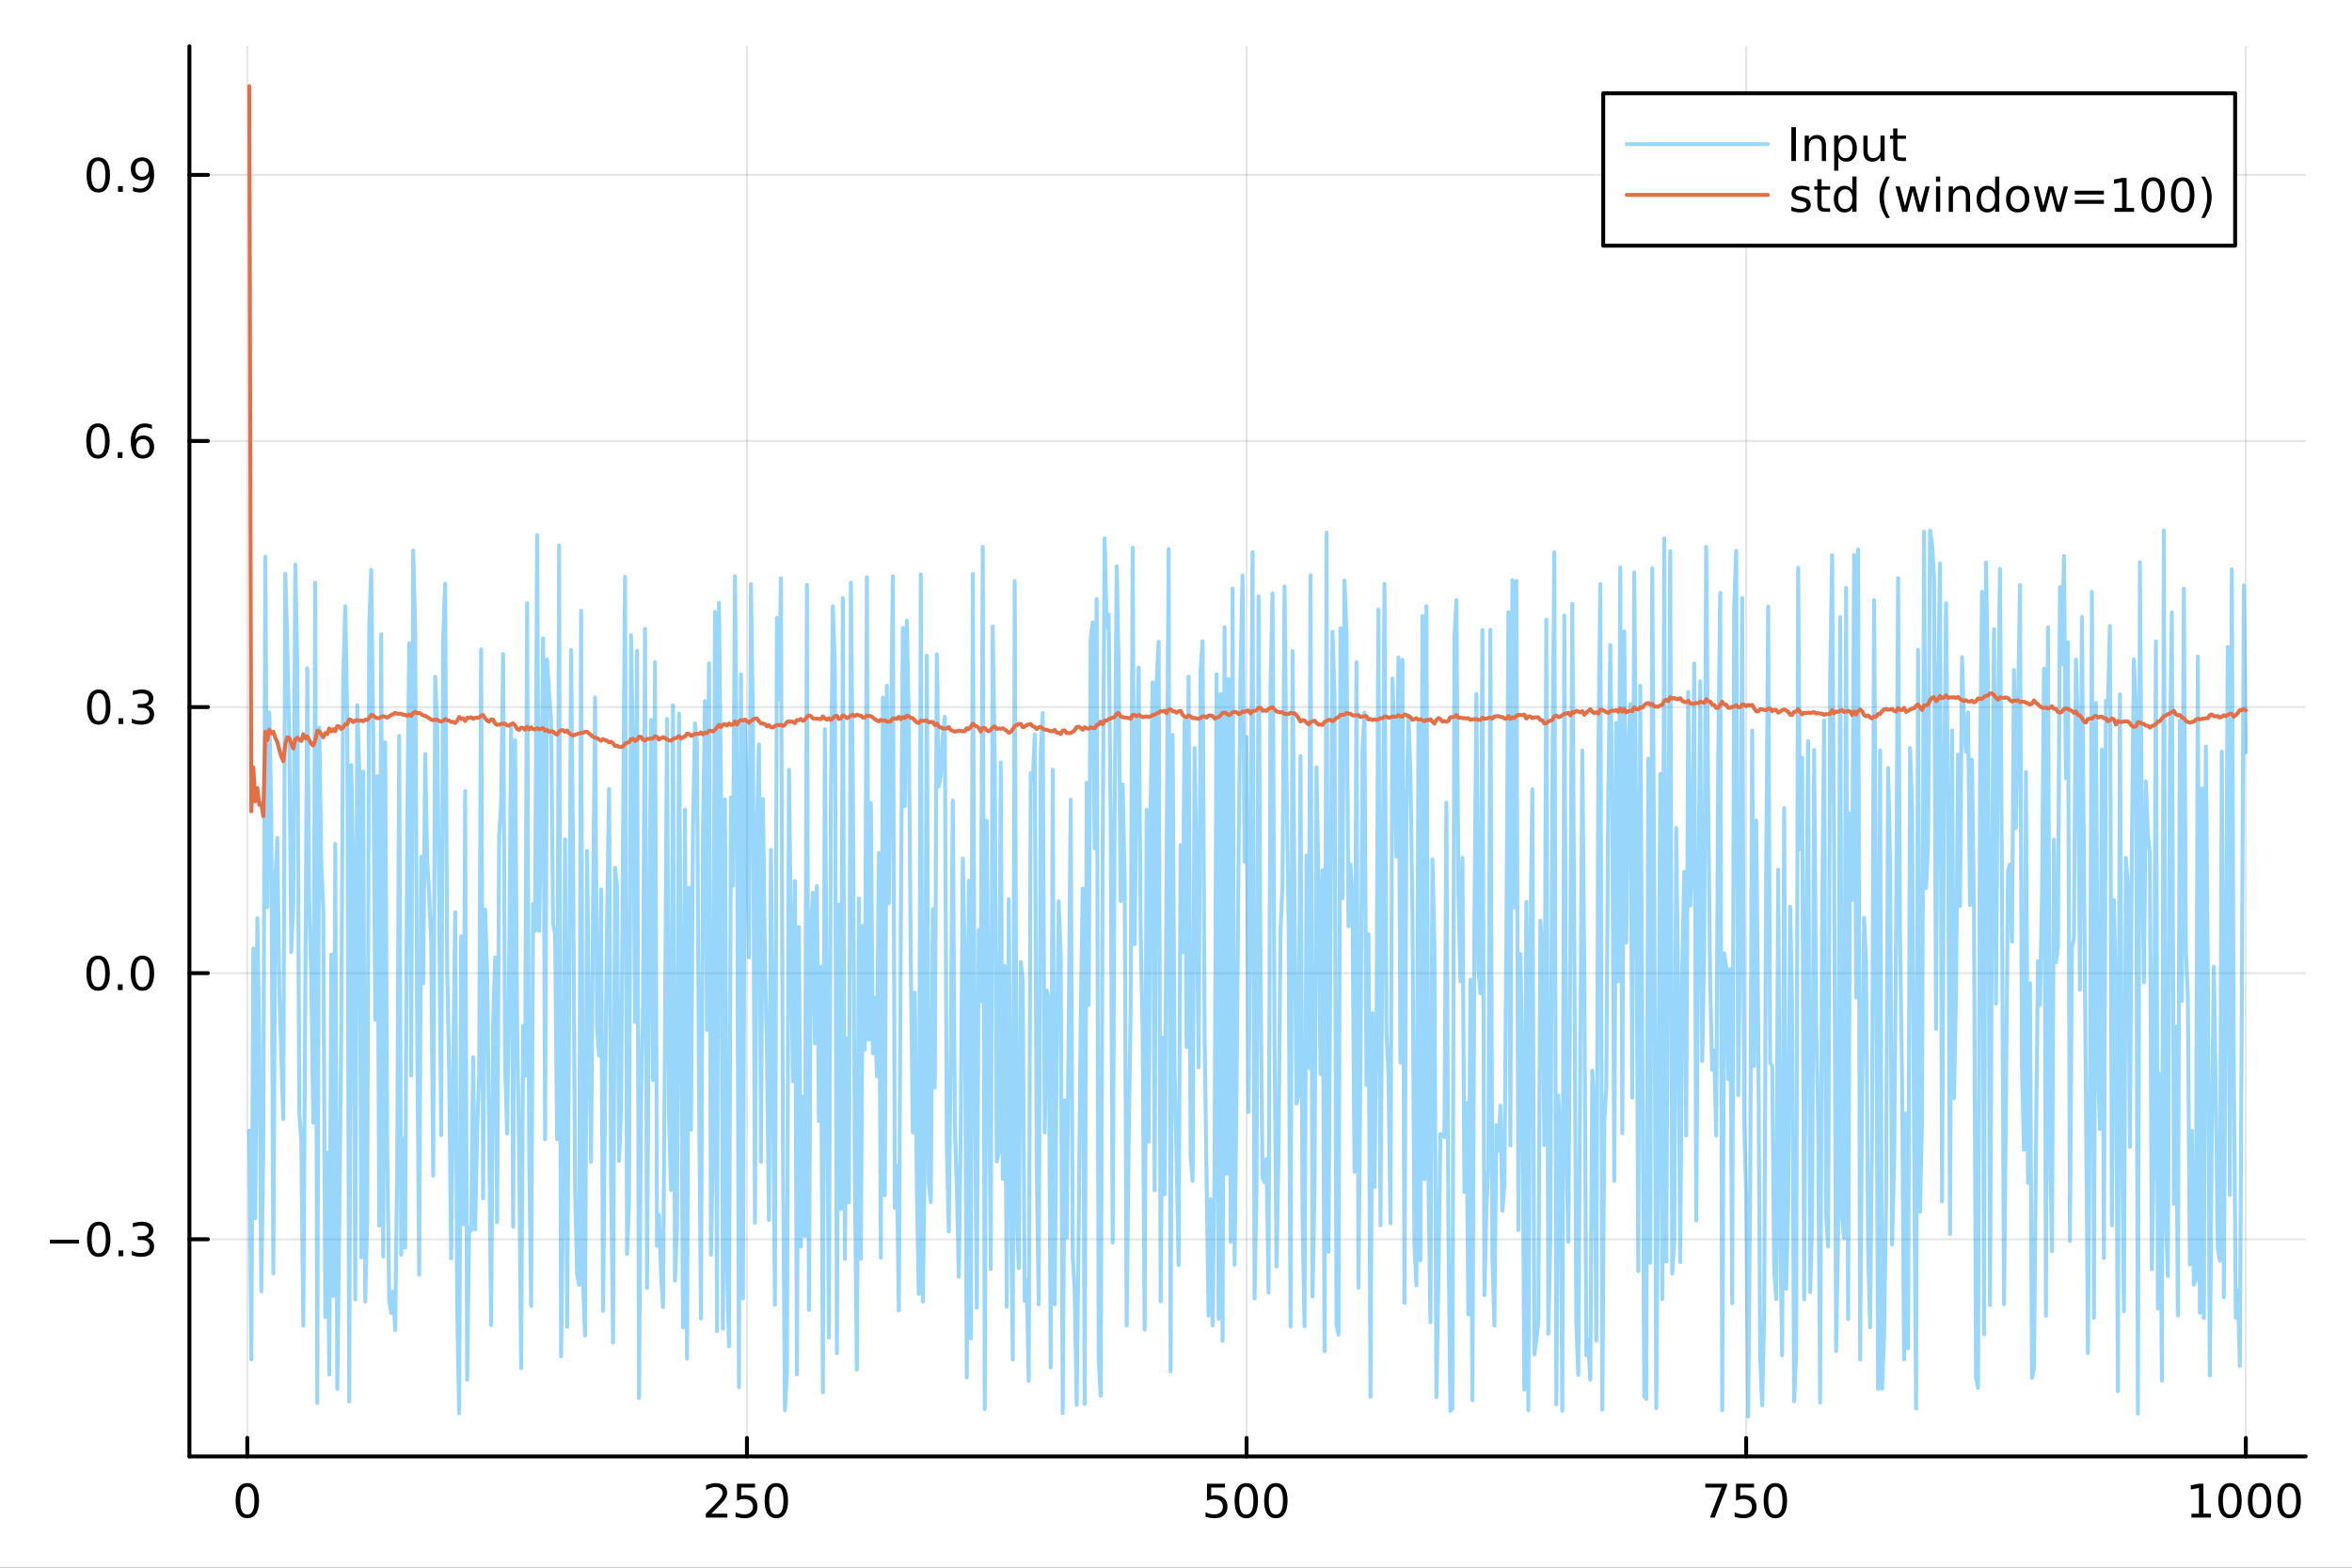 <?xml version="1.0" encoding="utf-8"?>
<svg xmlns="http://www.w3.org/2000/svg" xmlns:xlink="http://www.w3.org/1999/xlink" width="600" height="400" viewBox="0 0 2400 1600">
<rect x="0" y="0" width="2400" height="1600" fill="#333333" stroke="none"/>
<defs>
  <clipPath id="clip860">
    <rect x="0" y="0" width="2400" height="1600"/>
  </clipPath>
</defs>
<path clip-path="url(#clip860)" d="M0 1600 L2400 1600 L2400 0 L0 0  Z" fill="#ffffff" fill-rule="evenodd" fill-opacity="1"/>
<defs>
  <clipPath id="clip861">
    <rect x="480" y="0" width="1681" height="1600"/>
  </clipPath>
</defs>
<path clip-path="url(#clip860)" d="M193.288 1486.45 L2352.76 1486.45 L2352.76 47.244 L193.288 47.244  Z" fill="#ffffff" fill-rule="evenodd" fill-opacity="1"/>
<defs>
  <clipPath id="clip862">
    <rect x="193" y="47" width="2160" height="1440"/>
  </clipPath>
</defs>
<polyline clip-path="url(#clip862)" style="stroke:#000000; stroke-linecap:round; stroke-linejoin:round; stroke-width:2; stroke-opacity:0.1; fill:none" points="252.366,1486.45 252.366,47.244 "/>
<polyline clip-path="url(#clip862)" style="stroke:#000000; stroke-linecap:round; stroke-linejoin:round; stroke-width:2; stroke-opacity:0.1; fill:none" points="762.184,1486.45 762.184,47.244 "/>
<polyline clip-path="url(#clip862)" style="stroke:#000000; stroke-linecap:round; stroke-linejoin:round; stroke-width:2; stroke-opacity:0.1; fill:none" points="1272,1486.45 1272,47.244 "/>
<polyline clip-path="url(#clip862)" style="stroke:#000000; stroke-linecap:round; stroke-linejoin:round; stroke-width:2; stroke-opacity:0.1; fill:none" points="1781.82,1486.45 1781.82,47.244 "/>
<polyline clip-path="url(#clip862)" style="stroke:#000000; stroke-linecap:round; stroke-linejoin:round; stroke-width:2; stroke-opacity:0.1; fill:none" points="2291.64,1486.45 2291.64,47.244 "/>
<polyline clip-path="url(#clip860)" style="stroke:#000000; stroke-linecap:round; stroke-linejoin:round; stroke-width:4; stroke-opacity:1; fill:none" points="193.288,1486.45 2352.76,1486.45 "/>
<polyline clip-path="url(#clip860)" style="stroke:#000000; stroke-linecap:round; stroke-linejoin:round; stroke-width:4; stroke-opacity:1; fill:none" points="252.366,1486.45 252.366,1467.55 "/>
<polyline clip-path="url(#clip860)" style="stroke:#000000; stroke-linecap:round; stroke-linejoin:round; stroke-width:4; stroke-opacity:1; fill:none" points="762.184,1486.45 762.184,1467.55 "/>
<polyline clip-path="url(#clip860)" style="stroke:#000000; stroke-linecap:round; stroke-linejoin:round; stroke-width:4; stroke-opacity:1; fill:none" points="1272,1486.45 1272,1467.55 "/>
<polyline clip-path="url(#clip860)" style="stroke:#000000; stroke-linecap:round; stroke-linejoin:round; stroke-width:4; stroke-opacity:1; fill:none" points="1781.82,1486.45 1781.82,1467.55 "/>
<polyline clip-path="url(#clip860)" style="stroke:#000000; stroke-linecap:round; stroke-linejoin:round; stroke-width:4; stroke-opacity:1; fill:none" points="2291.64,1486.45 2291.64,1467.55 "/>
<path clip-path="url(#clip860)" d="M252.366 1517.37 Q248.755 1517.37 246.926 1520.93 Q245.12 1524.47 245.12 1531.6 Q245.12 1538.71 246.926 1542.27 Q248.755 1545.82 252.366 1545.82 Q256 1545.82 257.805 1542.27 Q259.634 1538.71 259.634 1531.6 Q259.634 1524.47 257.805 1520.93 Q256 1517.37 252.366 1517.37 M252.366 1513.66 Q258.176 1513.66 261.231 1518.27 Q264.31 1522.85 264.31 1531.6 Q264.31 1540.33 261.231 1544.94 Q258.176 1549.52 252.366 1549.52 Q246.555 1549.52 243.477 1544.94 Q240.421 1540.33 240.421 1531.6 Q240.421 1522.85 243.477 1518.27 Q246.555 1513.66 252.366 1513.66 Z" fill="#000000" fill-rule="nonzero" fill-opacity="1" /><path clip-path="url(#clip860)" d="M725.876 1544.91 L742.196 1544.91 L742.196 1548.85 L720.251 1548.85 L720.251 1544.91 Q722.913 1542.16 727.497 1537.53 Q732.103 1532.88 733.284 1531.53 Q735.529 1529.01 736.409 1527.27 Q737.311 1525.51 737.311 1523.82 Q737.311 1521.07 735.367 1519.33 Q733.446 1517.6 730.344 1517.6 Q728.145 1517.6 725.691 1518.36 Q723.261 1519.13 720.483 1520.68 L720.483 1515.95 Q723.307 1514.82 725.761 1514.24 Q728.214 1513.66 730.251 1513.66 Q735.622 1513.66 738.816 1516.35 Q742.01 1519.03 742.01 1523.52 Q742.01 1525.65 741.2 1527.57 Q740.413 1529.47 738.307 1532.07 Q737.728 1532.74 734.626 1535.95 Q731.524 1539.15 725.876 1544.91 Z" fill="#000000" fill-rule="nonzero" fill-opacity="1" /><path clip-path="url(#clip860)" d="M752.057 1514.29 L770.413 1514.29 L770.413 1518.22 L756.339 1518.22 L756.339 1526.7 Q757.358 1526.35 758.376 1526.19 Q759.395 1526 760.413 1526 Q766.2 1526 769.58 1529.17 Q772.959 1532.34 772.959 1537.76 Q772.959 1543.34 769.487 1546.44 Q766.015 1549.52 759.696 1549.52 Q757.52 1549.52 755.251 1549.15 Q753.006 1548.78 750.598 1548.04 L750.598 1543.34 Q752.682 1544.47 754.904 1545.03 Q757.126 1545.58 759.603 1545.58 Q763.608 1545.58 765.945 1543.48 Q768.283 1541.37 768.283 1537.76 Q768.283 1534.15 765.945 1532.04 Q763.608 1529.94 759.603 1529.94 Q757.728 1529.94 755.853 1530.35 Q754.001 1530.77 752.057 1531.65 L752.057 1514.29 Z" fill="#000000" fill-rule="nonzero" fill-opacity="1" /><path clip-path="url(#clip860)" d="M792.172 1517.37 Q788.561 1517.37 786.732 1520.93 Q784.927 1524.47 784.927 1531.6 Q784.927 1538.71 786.732 1542.27 Q788.561 1545.82 792.172 1545.82 Q795.806 1545.82 797.612 1542.27 Q799.441 1538.71 799.441 1531.6 Q799.441 1524.47 797.612 1520.93 Q795.806 1517.37 792.172 1517.37 M792.172 1513.66 Q797.982 1513.66 801.038 1518.27 Q804.117 1522.85 804.117 1531.6 Q804.117 1540.33 801.038 1544.94 Q797.982 1549.52 792.172 1549.52 Q786.362 1549.52 783.283 1544.94 Q780.228 1540.33 780.228 1531.6 Q780.228 1522.85 783.283 1518.27 Q786.362 1513.66 792.172 1513.66 Z" fill="#000000" fill-rule="nonzero" fill-opacity="1" /><path clip-path="url(#clip860)" d="M1231.62 1514.29 L1249.98 1514.29 L1249.98 1518.22 L1235.9 1518.22 L1235.9 1526.7 Q1236.92 1526.35 1237.94 1526.19 Q1238.96 1526 1239.98 1526 Q1245.76 1526 1249.14 1529.17 Q1252.52 1532.34 1252.52 1537.76 Q1252.52 1543.34 1249.05 1546.44 Q1245.58 1549.52 1239.26 1549.52 Q1237.08 1549.52 1234.81 1549.15 Q1232.57 1548.78 1230.16 1548.04 L1230.16 1543.34 Q1232.25 1544.47 1234.47 1545.03 Q1236.69 1545.58 1239.17 1545.58 Q1243.17 1545.58 1245.51 1543.48 Q1247.85 1541.37 1247.85 1537.76 Q1247.85 1534.15 1245.51 1532.04 Q1243.17 1529.94 1239.17 1529.94 Q1237.29 1529.94 1235.42 1530.35 Q1233.56 1530.77 1231.62 1531.65 L1231.62 1514.29 Z" fill="#000000" fill-rule="nonzero" fill-opacity="1" /><path clip-path="url(#clip860)" d="M1271.74 1517.37 Q1268.12 1517.37 1266.3 1520.93 Q1264.49 1524.47 1264.49 1531.6 Q1264.49 1538.71 1266.3 1542.27 Q1268.12 1545.82 1271.74 1545.82 Q1275.37 1545.82 1277.18 1542.27 Q1279 1538.71 1279 1531.6 Q1279 1524.47 1277.18 1520.93 Q1275.37 1517.37 1271.74 1517.37 M1271.74 1513.66 Q1277.55 1513.66 1280.6 1518.27 Q1283.68 1522.85 1283.68 1531.6 Q1283.68 1540.33 1280.6 1544.94 Q1277.55 1549.52 1271.74 1549.52 Q1265.93 1549.52 1262.85 1544.94 Q1259.79 1540.33 1259.79 1531.6 Q1259.79 1522.85 1262.85 1518.27 Q1265.93 1513.66 1271.74 1513.66 Z" fill="#000000" fill-rule="nonzero" fill-opacity="1" /><path clip-path="url(#clip860)" d="M1301.9 1517.37 Q1298.29 1517.37 1296.46 1520.93 Q1294.65 1524.47 1294.65 1531.6 Q1294.65 1538.71 1296.46 1542.27 Q1298.29 1545.82 1301.9 1545.82 Q1305.53 1545.82 1307.34 1542.27 Q1309.17 1538.71 1309.17 1531.6 Q1309.17 1524.47 1307.34 1520.93 Q1305.53 1517.37 1301.9 1517.37 M1301.9 1513.66 Q1307.71 1513.66 1310.76 1518.27 Q1313.84 1522.85 1313.84 1531.6 Q1313.84 1540.33 1310.76 1544.94 Q1307.71 1549.52 1301.9 1549.52 Q1296.09 1549.52 1293.01 1544.94 Q1289.95 1540.33 1289.95 1531.6 Q1289.95 1522.85 1293.01 1518.27 Q1296.09 1513.66 1301.9 1513.66 Z" fill="#000000" fill-rule="nonzero" fill-opacity="1" /><path clip-path="url(#clip860)" d="M1740.1 1514.29 L1762.32 1514.29 L1762.32 1516.28 L1749.77 1548.85 L1744.89 1548.85 L1756.69 1518.22 L1740.1 1518.22 L1740.1 1514.29 Z" fill="#000000" fill-rule="nonzero" fill-opacity="1" /><path clip-path="url(#clip860)" d="M1771.48 1514.29 L1789.84 1514.29 L1789.84 1518.22 L1775.77 1518.22 L1775.77 1526.7 Q1776.79 1526.35 1777.8 1526.19 Q1778.82 1526 1779.84 1526 Q1785.63 1526 1789.01 1529.17 Q1792.39 1532.34 1792.39 1537.76 Q1792.39 1543.34 1788.92 1546.44 Q1785.44 1549.52 1779.12 1549.52 Q1776.95 1549.52 1774.68 1549.15 Q1772.43 1548.78 1770.03 1548.04 L1770.03 1543.34 Q1772.11 1544.47 1774.33 1545.03 Q1776.55 1545.58 1779.03 1545.58 Q1783.04 1545.58 1785.37 1543.48 Q1787.71 1541.37 1787.71 1537.76 Q1787.71 1534.15 1785.37 1532.04 Q1783.04 1529.94 1779.03 1529.94 Q1777.16 1529.94 1775.28 1530.35 Q1773.43 1530.77 1771.48 1531.65 L1771.48 1514.29 Z" fill="#000000" fill-rule="nonzero" fill-opacity="1" /><path clip-path="url(#clip860)" d="M1811.6 1517.37 Q1807.99 1517.37 1806.16 1520.93 Q1804.36 1524.47 1804.36 1531.6 Q1804.36 1538.71 1806.16 1542.27 Q1807.99 1545.82 1811.6 1545.82 Q1815.23 1545.82 1817.04 1542.27 Q1818.87 1538.71 1818.87 1531.6 Q1818.87 1524.47 1817.04 1520.93 Q1815.23 1517.37 1811.6 1517.37 M1811.6 1513.66 Q1817.41 1513.66 1820.47 1518.27 Q1823.54 1522.85 1823.54 1531.6 Q1823.54 1540.33 1820.47 1544.94 Q1817.41 1549.52 1811.6 1549.52 Q1805.79 1549.52 1802.71 1544.94 Q1799.66 1540.33 1799.66 1531.6 Q1799.66 1522.85 1802.71 1518.27 Q1805.79 1513.66 1811.6 1513.66 Z" fill="#000000" fill-rule="nonzero" fill-opacity="1" /><path clip-path="url(#clip860)" d="M2236.16 1544.91 L2243.8 1544.91 L2243.8 1518.55 L2235.49 1520.21 L2235.49 1515.95 L2243.76 1514.29 L2248.43 1514.29 L2248.43 1544.91 L2256.07 1544.91 L2256.07 1548.85 L2236.16 1548.85 L2236.16 1544.91 Z" fill="#000000" fill-rule="nonzero" fill-opacity="1" /><path clip-path="url(#clip860)" d="M2275.52 1517.37 Q2271.91 1517.37 2270.08 1520.93 Q2268.27 1524.47 2268.27 1531.6 Q2268.27 1538.71 2270.08 1542.27 Q2271.91 1545.82 2275.52 1545.82 Q2279.15 1545.82 2280.96 1542.27 Q2282.78 1538.71 2282.78 1531.6 Q2282.78 1524.47 2280.96 1520.93 Q2279.15 1517.37 2275.52 1517.37 M2275.52 1513.66 Q2281.33 1513.66 2284.38 1518.27 Q2287.46 1522.85 2287.46 1531.6 Q2287.46 1540.33 2284.38 1544.94 Q2281.33 1549.52 2275.52 1549.52 Q2269.71 1549.52 2266.63 1544.94 Q2263.57 1540.33 2263.57 1531.6 Q2263.57 1522.85 2266.63 1518.27 Q2269.71 1513.66 2275.52 1513.66 Z" fill="#000000" fill-rule="nonzero" fill-opacity="1" /><path clip-path="url(#clip860)" d="M2305.68 1517.37 Q2302.07 1517.37 2300.24 1520.93 Q2298.43 1524.47 2298.43 1531.6 Q2298.43 1538.71 2300.24 1542.27 Q2302.07 1545.82 2305.68 1545.82 Q2309.31 1545.82 2311.12 1542.27 Q2312.95 1538.71 2312.95 1531.6 Q2312.95 1524.47 2311.12 1520.93 Q2309.31 1517.37 2305.68 1517.37 M2305.68 1513.66 Q2311.49 1513.66 2314.54 1518.27 Q2317.62 1522.85 2317.62 1531.6 Q2317.62 1540.33 2314.54 1544.94 Q2311.49 1549.52 2305.68 1549.52 Q2299.87 1549.52 2296.79 1544.94 Q2293.73 1540.33 2293.73 1531.6 Q2293.73 1522.85 2296.79 1518.27 Q2299.87 1513.66 2305.68 1513.66 Z" fill="#000000" fill-rule="nonzero" fill-opacity="1" /><path clip-path="url(#clip860)" d="M2335.84 1517.37 Q2332.23 1517.37 2330.4 1520.93 Q2328.59 1524.47 2328.59 1531.6 Q2328.59 1538.71 2330.4 1542.27 Q2332.23 1545.82 2335.84 1545.82 Q2339.47 1545.82 2341.28 1542.27 Q2343.11 1538.71 2343.11 1531.6 Q2343.11 1524.47 2341.28 1520.93 Q2339.47 1517.37 2335.84 1517.37 M2335.84 1513.66 Q2341.65 1513.66 2344.71 1518.27 Q2347.78 1522.85 2347.78 1531.6 Q2347.78 1540.33 2344.71 1544.94 Q2341.65 1549.52 2335.84 1549.52 Q2330.03 1549.52 2326.95 1544.94 Q2323.9 1540.33 2323.9 1531.6 Q2323.9 1522.85 2326.95 1518.27 Q2330.03 1513.66 2335.84 1513.66 Z" fill="#000000" fill-rule="nonzero" fill-opacity="1" /><polyline clip-path="url(#clip862)" style="stroke:#000000; stroke-linecap:round; stroke-linejoin:round; stroke-width:2; stroke-opacity:0.1; fill:none" points="193.288,1264.81 2352.76,1264.81 "/>
<polyline clip-path="url(#clip862)" style="stroke:#000000; stroke-linecap:round; stroke-linejoin:round; stroke-width:2; stroke-opacity:0.1; fill:none" points="193.288,993.232 2352.76,993.232 "/>
<polyline clip-path="url(#clip862)" style="stroke:#000000; stroke-linecap:round; stroke-linejoin:round; stroke-width:2; stroke-opacity:0.1; fill:none" points="193.288,721.655 2352.76,721.655 "/>
<polyline clip-path="url(#clip862)" style="stroke:#000000; stroke-linecap:round; stroke-linejoin:round; stroke-width:2; stroke-opacity:0.1; fill:none" points="193.288,450.079 2352.76,450.079 "/>
<polyline clip-path="url(#clip862)" style="stroke:#000000; stroke-linecap:round; stroke-linejoin:round; stroke-width:2; stroke-opacity:0.1; fill:none" points="193.288,178.502 2352.76,178.502 "/>
<polyline clip-path="url(#clip860)" style="stroke:#000000; stroke-linecap:round; stroke-linejoin:round; stroke-width:4; stroke-opacity:1; fill:none" points="193.288,1486.45 193.288,47.244 "/>
<polyline clip-path="url(#clip860)" style="stroke:#000000; stroke-linecap:round; stroke-linejoin:round; stroke-width:4; stroke-opacity:1; fill:none" points="193.288,1264.81 212.185,1264.81 "/>
<polyline clip-path="url(#clip860)" style="stroke:#000000; stroke-linecap:round; stroke-linejoin:round; stroke-width:4; stroke-opacity:1; fill:none" points="193.288,993.232 212.185,993.232 "/>
<polyline clip-path="url(#clip860)" style="stroke:#000000; stroke-linecap:round; stroke-linejoin:round; stroke-width:4; stroke-opacity:1; fill:none" points="193.288,721.655 212.185,721.655 "/>
<polyline clip-path="url(#clip860)" style="stroke:#000000; stroke-linecap:round; stroke-linejoin:round; stroke-width:4; stroke-opacity:1; fill:none" points="193.288,450.079 212.185,450.079 "/>
<polyline clip-path="url(#clip860)" style="stroke:#000000; stroke-linecap:round; stroke-linejoin:round; stroke-width:4; stroke-opacity:1; fill:none" points="193.288,178.502 212.185,178.502 "/>
<path clip-path="url(#clip860)" d="M50.992 1265.26 L80.668 1265.26 L80.668 1269.2 L50.992 1269.2 L50.992 1265.26 Z" fill="#000000" fill-rule="nonzero" fill-opacity="1" /><path clip-path="url(#clip860)" d="M100.76 1250.61 Q97.149 1250.61 95.321 1254.17 Q93.515 1257.71 93.515 1264.84 Q93.515 1271.95 95.321 1275.51 Q97.149 1279.06 100.76 1279.06 Q104.395 1279.06 106.2 1275.51 Q108.029 1271.95 108.029 1264.84 Q108.029 1257.71 106.2 1254.17 Q104.395 1250.61 100.76 1250.61 M100.76 1246.9 Q106.571 1246.9 109.626 1251.51 Q112.705 1256.09 112.705 1264.84 Q112.705 1273.57 109.626 1278.18 Q106.571 1282.76 100.76 1282.76 Q94.95 1282.76 91.871 1278.18 Q88.816 1273.57 88.816 1264.84 Q88.816 1256.09 91.871 1251.51 Q94.95 1246.9 100.76 1246.9 Z" fill="#000000" fill-rule="nonzero" fill-opacity="1" /><path clip-path="url(#clip860)" d="M120.922 1276.21 L125.807 1276.21 L125.807 1282.09 L120.922 1282.09 L120.922 1276.21 Z" fill="#000000" fill-rule="nonzero" fill-opacity="1" /><path clip-path="url(#clip860)" d="M150.158 1263.45 Q153.515 1264.17 155.39 1266.44 Q157.288 1268.71 157.288 1272.04 Q157.288 1277.16 153.769 1279.96 Q150.251 1282.76 143.769 1282.76 Q141.593 1282.76 139.279 1282.32 Q136.987 1281.9 134.533 1281.05 L134.533 1276.53 Q136.478 1277.67 138.793 1278.25 Q141.107 1278.82 143.631 1278.82 Q148.029 1278.82 150.32 1277.09 Q152.635 1275.35 152.635 1272.04 Q152.635 1268.99 150.482 1267.27 Q148.353 1265.54 144.533 1265.54 L140.506 1265.54 L140.506 1261.7 L144.718 1261.7 Q148.168 1261.7 149.996 1260.33 Q151.825 1258.94 151.825 1256.35 Q151.825 1253.69 149.927 1252.27 Q148.052 1250.84 144.533 1250.84 Q142.612 1250.84 140.413 1251.26 Q138.214 1251.67 135.575 1252.55 L135.575 1248.39 Q138.237 1247.64 140.552 1247.27 Q142.89 1246.9 144.95 1246.9 Q150.274 1246.9 153.376 1249.33 Q156.478 1251.74 156.478 1255.86 Q156.478 1258.73 154.834 1260.72 Q153.191 1262.69 150.158 1263.45 Z" fill="#000000" fill-rule="nonzero" fill-opacity="1" /><path clip-path="url(#clip860)" d="M100.112 979.031 Q96.501 979.031 94.672 982.596 Q92.867 986.137 92.867 993.267 Q92.867 1000.37 94.672 1003.94 Q96.501 1007.48 100.112 1007.48 Q103.746 1007.48 105.552 1003.94 Q107.381 1000.37 107.381 993.267 Q107.381 986.137 105.552 982.596 Q103.746 979.031 100.112 979.031 M100.112 975.327 Q105.922 975.327 108.978 979.934 Q112.057 984.517 112.057 993.267 Q112.057 1001.99 108.978 1006.6 Q105.922 1011.18 100.112 1011.18 Q94.302 1011.18 91.223 1006.6 Q88.168 1001.99 88.168 993.267 Q88.168 984.517 91.223 979.934 Q94.302 975.327 100.112 975.327 Z" fill="#000000" fill-rule="nonzero" fill-opacity="1" /><path clip-path="url(#clip860)" d="M120.274 1004.63 L125.158 1004.63 L125.158 1010.51 L120.274 1010.51 L120.274 1004.63 Z" fill="#000000" fill-rule="nonzero" fill-opacity="1" /><path clip-path="url(#clip860)" d="M145.343 979.031 Q141.732 979.031 139.904 982.596 Q138.098 986.137 138.098 993.267 Q138.098 1000.37 139.904 1003.94 Q141.732 1007.48 145.343 1007.48 Q148.978 1007.48 150.783 1003.94 Q152.612 1000.37 152.612 993.267 Q152.612 986.137 150.783 982.596 Q148.978 979.031 145.343 979.031 M145.343 975.327 Q151.154 975.327 154.209 979.934 Q157.288 984.517 157.288 993.267 Q157.288 1001.99 154.209 1006.6 Q151.154 1011.18 145.343 1011.18 Q139.533 1011.18 136.455 1006.6 Q133.399 1001.99 133.399 993.267 Q133.399 984.517 136.455 979.934 Q139.533 975.327 145.343 975.327 Z" fill="#000000" fill-rule="nonzero" fill-opacity="1" /><path clip-path="url(#clip860)" d="M100.76 707.454 Q97.149 707.454 95.321 711.019 Q93.515 714.56 93.515 721.69 Q93.515 728.797 95.321 732.361 Q97.149 735.903 100.76 735.903 Q104.395 735.903 106.2 732.361 Q108.029 728.797 108.029 721.69 Q108.029 714.56 106.2 711.019 Q104.395 707.454 100.76 707.454 M100.76 703.75 Q106.571 703.75 109.626 708.357 Q112.705 712.94 112.705 721.69 Q112.705 730.417 109.626 735.023 Q106.571 739.607 100.76 739.607 Q94.95 739.607 91.871 735.023 Q88.816 730.417 88.816 721.69 Q88.816 712.94 91.871 708.357 Q94.95 703.75 100.76 703.75 Z" fill="#000000" fill-rule="nonzero" fill-opacity="1" /><path clip-path="url(#clip860)" d="M120.922 733.056 L125.807 733.056 L125.807 738.935 L120.922 738.935 L120.922 733.056 Z" fill="#000000" fill-rule="nonzero" fill-opacity="1" /><path clip-path="url(#clip860)" d="M150.158 720.301 Q153.515 721.019 155.39 723.287 Q157.288 725.556 157.288 728.889 Q157.288 734.005 153.769 736.806 Q150.251 739.607 143.769 739.607 Q141.593 739.607 139.279 739.167 Q136.987 738.75 134.533 737.894 L134.533 733.38 Q136.478 734.514 138.793 735.093 Q141.107 735.671 143.631 735.671 Q148.029 735.671 150.32 733.935 Q152.635 732.199 152.635 728.889 Q152.635 725.834 150.482 724.121 Q148.353 722.385 144.533 722.385 L140.506 722.385 L140.506 718.542 L144.718 718.542 Q148.168 718.542 149.996 717.176 Q151.825 715.787 151.825 713.195 Q151.825 710.533 149.927 709.121 Q148.052 707.686 144.533 707.686 Q142.612 707.686 140.413 708.102 Q138.214 708.519 135.575 709.398 L135.575 705.232 Q138.237 704.491 140.552 704.121 Q142.89 703.75 144.95 703.75 Q150.274 703.75 153.376 706.181 Q156.478 708.588 156.478 712.709 Q156.478 715.579 154.834 717.57 Q153.191 719.537 150.158 720.301 Z" fill="#000000" fill-rule="nonzero" fill-opacity="1" /><path clip-path="url(#clip860)" d="M99.95 435.877 Q96.339 435.877 94.51 439.442 Q92.705 442.984 92.705 450.113 Q92.705 457.22 94.51 460.785 Q96.339 464.326 99.95 464.326 Q103.584 464.326 105.39 460.785 Q107.219 457.22 107.219 450.113 Q107.219 442.984 105.39 439.442 Q103.584 435.877 99.95 435.877 M99.95 432.174 Q105.76 432.174 108.816 436.78 Q111.895 441.363 111.895 450.113 Q111.895 458.84 108.816 463.447 Q105.76 468.03 99.95 468.03 Q94.14 468.03 91.061 463.447 Q88.006 458.84 88.006 450.113 Q88.006 441.363 91.061 436.78 Q94.14 432.174 99.95 432.174 Z" fill="#000000" fill-rule="nonzero" fill-opacity="1" /><path clip-path="url(#clip860)" d="M120.112 461.479 L124.996 461.479 L124.996 467.359 L120.112 467.359 L120.112 461.479 Z" fill="#000000" fill-rule="nonzero" fill-opacity="1" /><path clip-path="url(#clip860)" d="M145.76 448.215 Q142.612 448.215 140.76 450.368 Q138.931 452.521 138.931 456.271 Q138.931 459.998 140.76 462.173 Q142.612 464.326 145.76 464.326 Q148.908 464.326 150.737 462.173 Q152.589 459.998 152.589 456.271 Q152.589 452.521 150.737 450.368 Q148.908 448.215 145.76 448.215 M155.042 433.562 L155.042 437.822 Q153.283 436.988 151.478 436.549 Q149.695 436.109 147.936 436.109 Q143.306 436.109 140.853 439.234 Q138.422 442.359 138.075 448.678 Q139.441 446.664 141.501 445.599 Q143.561 444.512 146.038 444.512 Q151.246 444.512 154.255 447.683 Q157.288 450.831 157.288 456.271 Q157.288 461.595 154.14 464.812 Q150.992 468.03 145.76 468.03 Q139.765 468.03 136.594 463.447 Q133.422 458.84 133.422 450.113 Q133.422 441.919 137.311 437.058 Q141.2 432.174 147.751 432.174 Q149.51 432.174 151.293 432.521 Q153.098 432.868 155.042 433.562 Z" fill="#000000" fill-rule="nonzero" fill-opacity="1" /><path clip-path="url(#clip860)" d="M100.297 164.301 Q96.686 164.301 94.858 167.865 Q93.052 171.407 93.052 178.537 Q93.052 185.643 94.858 189.208 Q96.686 192.749 100.297 192.749 Q103.932 192.749 105.737 189.208 Q107.566 185.643 107.566 178.537 Q107.566 171.407 105.737 167.865 Q103.932 164.301 100.297 164.301 M100.297 160.597 Q106.108 160.597 109.163 165.203 Q112.242 169.787 112.242 178.537 Q112.242 187.263 109.163 191.87 Q106.108 196.453 100.297 196.453 Q94.487 196.453 91.409 191.87 Q88.353 187.263 88.353 178.537 Q88.353 169.787 91.409 165.203 Q94.487 160.597 100.297 160.597 Z" fill="#000000" fill-rule="nonzero" fill-opacity="1" /><path clip-path="url(#clip860)" d="M120.459 189.902 L125.344 189.902 L125.344 195.782 L120.459 195.782 L120.459 189.902 Z" fill="#000000" fill-rule="nonzero" fill-opacity="1" /><path clip-path="url(#clip860)" d="M135.668 195.064 L135.668 190.805 Q137.427 191.638 139.232 192.078 Q141.038 192.518 142.774 192.518 Q147.404 192.518 149.834 189.416 Q152.288 186.291 152.635 179.949 Q151.293 181.939 149.232 183.004 Q147.172 184.069 144.672 184.069 Q139.487 184.069 136.455 180.944 Q133.445 177.796 133.445 172.356 Q133.445 167.032 136.594 163.814 Q139.742 160.597 144.973 160.597 Q150.968 160.597 154.117 165.203 Q157.288 169.787 157.288 178.537 Q157.288 186.708 153.399 191.592 Q149.533 196.453 142.982 196.453 Q141.223 196.453 139.418 196.106 Q137.612 195.759 135.668 195.064 M144.973 180.412 Q148.121 180.412 149.95 178.259 Q151.802 176.106 151.802 172.356 Q151.802 168.629 149.95 166.476 Q148.121 164.301 144.973 164.301 Q141.825 164.301 139.973 166.476 Q138.144 168.629 138.144 172.356 Q138.144 176.106 139.973 178.259 Q141.825 180.412 144.973 180.412 Z" fill="#000000" fill-rule="nonzero" fill-opacity="1" /><polyline clip-path="url(#clip862)" style="stroke:#009af9; stroke-linecap:round; stroke-linejoin:round; stroke-width:4; stroke-opacity:0.4; fill:none" points="254.405,1153.87 256.444,1387.45 258.483,968.158 260.523,1243.31 262.562,937.1 264.601,1060.4 266.641,1317.94 268.68,1165.91 270.719,568.168 272.758,925.851 274.798,727.272 276.837,829.218 278.876,1299.7 280.915,896.875 282.955,855.242 284.994,1009.86 287.033,1078.15 289.073,1142.18 291.112,585.435 293.151,657.678 295.19,755.007 297.23,971.678 299.269,921.089 301.308,576.217 303.347,679.871 305.387,1135.23 307.426,1163.77 309.465,1352.99 311.505,1017.74 313.544,682.033 315.583,923.098 317.622,999.399 319.662,1145.8 321.701,594.719 323.74,1431.89 325.779,742.641 327.819,880.01 329.858,927.586 331.897,1344.14 333.937,1176.34 335.976,1402.79 338.015,974.202 340.054,1322.76 342.094,861.328 344.133,1417.55 346.172,1250.97 348.211,1053.96 350.251,694.931 352.29,618.634 354.329,736.437 356.369,1430.36 358.408,780.703 360.447,888.508 362.486,1326.32 364.526,719.881 366.565,784.632 368.604,1283.51 370.643,787.464 372.683,1328.49 374.722,1244.01 376.761,640.258 378.801,581.552 380.84,752.294 382.879,1040.6 384.918,792.207 386.958,1250.81 388.997,647.418 391.036,1282.48 393.075,757.575 395.115,1170.64 397.154,1326.97 399.193,1340.06 401.233,1318.09 403.272,1357.63 405.311,1191.88 407.35,751.105 409.39,1280.7 411.429,1161.96 413.468,1273.38 415.507,844.984 417.547,656.491 419.586,1097.73 421.625,561.955 423.665,642.042 425.704,1055.79 427.743,1300.97 429.782,874.421 431.822,1003.73 433.861,769.496 435.9,877.668 437.939,913.044 439.979,961.25 442.018,1199.94 444.057,690.687 446.097,741.216 448.136,922.571 450.175,1158.58 452.214,650.18 454.254,595.689 456.293,986.117 458.332,1094.27 460.371,1284.27 462.411,1096.2 464.45,931.083 466.489,1331.34 468.529,1442.46 470.568,955.555 472.607,1249.64 474.646,807.506 476.686,1408.25 478.725,1252.85 480.764,1255.78 482.803,1079 484.843,1254.65 486.882,1154.63 488.921,1097.27 490.961,662.69 493,1223.02 495.039,928.166 497.078,993.913 499.118,1161.25 501.157,1352.34 503.196,1046.5 505.235,977.14 507.275,1247.51 509.314,853.168 511.353,821.369 513.393,667.347 515.432,1086.72 517.471,1157 519.51,991.157 521.55,739.64 523.589,1251.89 525.628,755.491 527.667,1043.44 529.707,1178.61 531.746,1396.44 533.785,1046.86 535.825,1098.03 537.864,615.652 539.903,1173.37 541.942,1332.91 543.982,922.711 546.021,949.949 548.06,546.192 550.099,950.072 552.139,840.851 554.178,651.502 556.217,1162.87 558.257,673.128 560.296,707.93 562.335,735.331 564.374,943.055 566.414,953.022 568.453,1162.68 570.492,556.654 572.532,1384.42 574.571,1228.78 576.61,856.679 578.649,1354.21 580.689,1031.26 582.728,663.202 584.767,873.101 586.806,1212.91 588.846,1299.5 590.885,1311.54 592.924,623.339 594.964,1310.57 597.003,1363.12 599.042,868.703 601.081,1060.36 603.121,1185.91 605.16,929.209 607.199,711.813 609.238,1049.76 611.278,1077.3 613.317,907.784 615.356,1337.87 617.396,1125.48 619.435,941.687 621.474,805.228 623.513,1201.69 625.553,1370.19 627.592,885.621 629.631,904.565 631.67,1184.89 633.71,1133.45 635.749,853.724 637.788,588.672 639.828,1279.88 641.867,1226.92 643.906,648.263 645.945,766.294 647.985,1043.05 650.024,664.154 652.063,1426.85 654.102,1122.14 656.142,1027.92 658.181,641.834 660.22,1314.52 662.26,982.324 664.299,734.646 666.338,1102.46 668.377,675.702 670.417,1271.39 672.456,1239.69 674.495,1298.63 676.534,1334.11 678.574,1049.2 680.613,733.692 682.652,1138.5 684.692,1214.5 686.731,719.704 688.77,1307.05 690.809,1252.47 692.849,728.282 694.888,1008.14 696.927,1354.87 698.966,826.227 701.006,1386.64 703.045,905.844 705.084,1152.96 707.124,845.767 709.163,738.355 711.202,758.412 713.241,1111.9 715.281,1345.66 717.32,852.451 719.359,715.621 721.398,1051.12 723.438,676.961 725.477,1280.62 727.516,1176.18 729.556,624.44 731.595,1358.73 733.634,615.21 735.673,799.405 737.713,1356.01 739.752,815.931 741.791,1290.04 743.83,1374.07 745.87,813.915 747.909,903.869 749.948,588.158 751.988,792.63 754.027,1415.73 756.066,688.094 758.105,1325.22 760.145,737.806 762.184,819.696 764.223,977.138 766.262,596.191 768.302,734.791 770.341,1247.82 772.38,847.244 774.42,759.806 776.459,1185.86 778.498,815.378 780.537,980.823 782.577,1071.68 784.616,1245.06 786.655,867.337 788.694,1100 790.734,1331.65 792.773,630.633 794.812,713.646 796.852,590.078 798.891,1170.16 800.93,1439.39 802.969,1399.7 805.009,785.652 807.048,943.8 809.087,1103.51 811.126,899.243 813.166,1402.66 815.205,946.075 817.244,1272.28 819.284,1119.36 821.323,1261.62 823.362,596.923 825.401,1336.98 827.441,950.56 829.48,911.136 831.519,1065 833.558,904.344 835.598,1144.23 837.637,986.471 839.676,1421.02 841.716,744.131 843.755,1071.17 845.794,1365.17 847.833,816.758 849.873,618.789 851.912,682.188 853.951,1381.08 855.99,923.14 858.03,1233.99 860.069,610.443 862.108,1284.82 864.148,1059.65 866.187,1227.13 868.226,594.546 870.265,797.476 872.305,1198.19 874.344,1397.8 876.383,917.048 878.422,1284.72 880.462,944.789 882.501,1071.25 884.54,589.217 886.58,1061.11 888.619,819.537 890.658,1074.9 892.697,1018.45 894.737,1098.46 896.776,870.603 898.815,1283.64 900.855,712.019 902.894,1219.92 904.933,699.891 906.972,921.813 909.012,762.03 911.051,587.979 913.09,1232.76 915.129,1189.78 917.169,1337.5 919.208,944.686 921.247,640.924 923.287,822.822 925.326,633.401 927.365,735.493 929.404,983.968 931.444,1155.96 933.483,1013.16 935.522,1211.85 937.561,1320.65 939.601,586.229 941.64,1328.35 943.679,1178.65 945.719,669.185 947.758,1207.16 949.797,1226.99 951.836,928.064 953.876,1110.09 955.915,667.714 957.954,802.581 959.993,790.989 962.033,750.67 964.072,731.535 966.111,1167.01 968.151,1256.86 970.19,1062.48 972.229,817.058 974.268,1148.78 976.308,1208.25 978.347,1302.88 980.386,1146.19 982.425,876.187 984.465,976.1 986.504,1405.91 988.543,898.991 990.583,1365.94 992.622,585.766 994.661,1085.5 996.7,1334.6 998.74,949.18 1000.78,1021.84 1002.82,558.154 1004.86,1438.08 1006.9,837.691 1008.94,1063.52 1010.98,1295.3 1013.01,639.313 1015.05,781.618 1017.09,1185.52 1019.13,1176.07 1021.17,778.1 1023.21,1203.2 1025.25,985.743 1027.29,1333.85 1029.33,917.796 1031.37,1209.66 1033.41,1387.56 1035.45,592.976 1037.49,1242.77 1039.53,1294.32 1041.56,981.749 1043.6,999.533 1045.64,1327.84 1047.68,1306.94 1049.72,1409.36 1051.76,788.964 1053.8,798.357 1055.84,749.489 1057.88,1193.45 1059.92,1331.37 1061.96,767.237 1064,727.693 1066.04,1155.85 1068.07,1010.88 1070.11,1019.87 1072.15,1395.74 1074.19,785.688 1076.23,1331.22 1078.27,1078.09 1080.31,919.872 1082.35,975.75 1084.39,1442.35 1086.43,1123.14 1088.47,1263.34 1090.51,1046.47 1092.55,816.224 1094.59,1281.7 1096.62,1317.15 1098.66,1433.78 1100.7,1251.36 1102.74,1044.79 1104.78,907.007 1106.82,1432.89 1108.86,799.055 1110.9,1025.8 1112.94,652.592 1114.98,635.128 1117.02,865.983 1119.06,611.393 1121.1,1386.28 1123.14,1424.62 1125.17,871.669 1127.21,549.378 1129.25,639.784 1131.29,627.12 1133.33,838.688 1135.37,1268.18 1137.41,831.165 1139.45,578.003 1141.49,679.707 1143.53,919.668 1145.57,800.543 1147.61,898.237 1149.65,1352.91 1151.69,1165.2 1153.72,1025.2 1155.76,558.943 1157.8,963.766 1159.84,779.841 1161.88,681.245 1163.92,950.311 1165.96,1052.49 1168,1357.04 1170.04,826.434 1172.08,1165.21 1174.12,823.4 1176.16,696.462 1178.2,1214.84 1180.23,698.043 1182.27,654.879 1184.31,1328.12 1186.35,1059.19 1188.39,1218.93 1190.43,878.869 1192.47,560.352 1194.51,1399.64 1196.55,750.211 1198.59,1095.29 1200.63,1186.38 1202.67,1291.18 1204.71,862.458 1206.75,971.901 1208.78,735.521 1210.82,1068.65 1212.86,690.438 1214.9,1179.72 1216.94,1205.3 1218.98,763.528 1221.02,897.052 1223.06,1089.43 1225.1,685.854 1227.14,654.506 1229.18,1054.07 1231.22,1204.45 1233.26,1342.75 1235.3,1224.12 1237.33,1352.68 1239.37,1189.77 1241.41,688.245 1243.45,1346.12 1245.49,708.171 1247.53,1368.47 1249.57,640.092 1251.61,1198.1 1253.65,692.866 1255.69,1267.58 1257.73,600.557 1259.77,1290.92 1261.81,1112.47 1263.85,880.02 1265.88,682.993 1267.92,587.163 1269.96,879.558 1272,752.154 1274.04,1134.95 1276.08,881.884 1278.12,563.551 1280.16,1325.18 1282.2,1207.91 1284.24,608.641 1286.28,993.016 1288.32,1202.54 1290.36,1206.71 1292.39,1182.79 1294.43,1319.26 1296.47,700.461 1298.51,605.58 1300.55,1063.05 1302.59,1292.74 1304.63,1177 1306.67,947.486 1308.71,902.518 1310.75,598.546 1312.79,792.502 1314.83,938.884 1316.87,1353.9 1318.91,664.363 1320.94,918.396 1322.98,1126.33 1325.02,1117.06 1327.06,771.679 1329.1,1239.9 1331.14,1353.7 1333.18,873.092 1335.22,1089.92 1337.26,587.127 1339.3,1323.28 1341.34,1214.78 1343.38,783.039 1345.42,904.513 1347.46,1096.11 1349.49,888.32 1351.53,1379.07 1353.57,543.5 1355.61,1277.62 1357.65,954.577 1359.69,644.686 1361.73,710.629 1363.77,1350.78 1365.81,1362.24 1367.85,641.175 1369.89,916.781 1371.93,592.503 1373.97,646.684 1376.01,945.409 1378.04,882.375 1380.08,921.822 1382.12,1195.99 1384.16,675.784 1386.2,1314.22 1388.24,1088.69 1390.28,766.525 1392.32,727.16 1394.36,1107.55 1396.4,953.363 1398.44,1425.72 1400.48,1034 1402.52,1211.54 1404.56,1053.7 1406.59,622.097 1408.63,1250.48 1410.67,954.274 1412.71,595.882 1414.75,1053.92 1416.79,1096.17 1418.83,1248.51 1420.87,692.608 1422.91,758.685 1424.95,874.284 1426.99,670.951 1429.03,1084.42 1431.07,673.426 1433.1,1329.72 1435.14,828.753 1437.18,730.388 1439.22,790.781 1441.26,927.326 1443.3,1269.77 1445.34,1311.88 1447.38,738.723 1449.42,1286.53 1451.46,628.724 1453.5,1203.59 1455.54,618.669 1457.58,1199.71 1459.62,1349.53 1461.65,877.119 1463.69,965.203 1465.73,1426.02 1467.77,1305.81 1469.81,1157.42 1471.85,1159.13 1473.89,1160.5 1475.93,819.169 1477.97,1252.4 1480.01,1439.98 1482.05,1437.57 1484.09,651.168 1486.13,612.525 1488.17,910.832 1490.2,1001.37 1492.24,875.372 1494.28,1216.6 1496.32,1125.54 1498.36,1341.45 1500.4,999.677 1502.44,1429.12 1504.48,944.943 1506.52,708.348 1508.56,990.006 1510.6,1013.67 1512.64,643.138 1514.68,1321.9 1516.72,1233.78 1518.75,1191.09 1520.79,642.757 1522.83,1280.35 1524.87,1352.89 1526.91,1148.45 1528.95,1174.36 1530.99,1128.4 1533.03,1235.53 1535.07,1210.27 1537.11,958.656 1539.15,624.795 1541.19,1169.07 1543.23,592.175 1545.26,926.116 1547.3,592.873 1549.34,1255.45 1551.38,973.636 1553.42,1081.42 1555.46,1418.36 1557.5,920.503 1559.54,1439.26 1561.58,961.385 1563.62,805.447 1565.66,1382.42 1567.7,1368.07 1569.74,1346.65 1571.78,939.582 1573.81,968.379 1575.85,1168.78 1577.89,632.449 1579.93,1361.22 1581.97,1265.35 1584.01,800.335 1586.05,563.776 1588.09,1433.25 1590.13,1117.95 1592.17,1162.2 1594.21,1439.88 1596.25,628.208 1598.29,1169.96 1600.33,1267.39 1602.36,964.987 1604.4,616.254 1606.44,968.387 1608.48,1348.68 1610.52,1403.26 1612.56,1067.47 1614.6,766.044 1616.64,993.145 1618.68,1383.21 1620.72,1366.98 1622.76,1408.11 1624.8,1092.7 1626.84,1136.2 1628.88,1368.38 1630.91,781.843 1632.95,596.185 1634.99,1438.66 1637.03,1143.62 1639.07,1110.53 1641.11,812.005 1643.15,658.439 1645.19,824.999 1647.23,1205.11 1649.27,737.7 1651.31,1001.56 1653.35,579.046 1655.39,1156.65 1657.42,644.451 1659.46,962.023 1661.5,765.22 1663.54,718.47 1665.58,1120.17 1667.62,584.185 1669.66,858.662 1671.7,1297.21 1673.74,699.96 1675.78,1046.68 1677.82,1425.04 1679.86,1427.71 1681.9,774.271 1683.94,1288.87 1685.97,579.803 1688.01,902.28 1690.05,1437.29 1692.09,1166.41 1694.13,789.932 1696.17,1325.67 1698.21,549.549 1700.25,1287.55 1702.29,914.709 1704.33,562.444 1706.37,1299.84 1708.41,1267.34 1710.45,844.999 1712.49,1016.89 1714.52,1288.21 1716.56,987.849 1718.6,889.825 1720.64,1158.87 1722.68,706.315 1724.72,924.245 1726.76,876.527 1728.8,677.121 1730.84,1245.67 1732.88,952.328 1734.92,695.404 1736.96,1082.91 1739,966.286 1741.04,558.05 1743.07,820.307 1745.11,1005.92 1747.15,1091.78 1749.19,1072.33 1751.23,1158.99 1753.27,779.775 1755.31,605.062 1757.35,1439.33 1759.39,972.95 1761.43,987.417 1763.47,1101.18 1765.51,989.051 1767.55,1330.24 1769.58,619.587 1771.62,562.171 1773.66,1117.73 1775.7,958 1777.74,610.417 1779.78,1144.8 1781.82,1220.64 1783.86,1445.72 1785.9,1209.87 1787.94,745.527 1789.98,1088.15 1792.02,837.507 1794.06,1041.23 1796.1,1384.6 1798.13,1434.23 1800.17,1339.96 1802.21,895.728 1804.25,618.99 1806.29,1084.96 1808.33,1087.83 1810.37,1294.7 1812.41,1325.77 1814.45,887.619 1816.49,1256.32 1818.53,1383.1 1820.57,824.679 1822.61,1315.38 1824.65,1231.89 1826.68,925.255 1828.72,1025.3 1830.76,1430.16 1832.8,1380.94 1834.84,579.481 1836.88,866.738 1838.92,773.373 1840.96,1326.28 1843,984.586 1845.04,756.394 1847.08,1318.82 1849.12,1247.24 1851.16,765.403 1853.2,1042.1 1855.23,1143.3 1857.27,1431.51 1859.31,939.607 1861.35,735.227 1863.39,1240.31 1865.43,1272.27 1867.47,694.08 1869.51,566.727 1871.55,872.981 1873.59,1378.75 1875.63,1257.98 1877.67,629.898 1879.71,1241.87 1881.74,1263.81 1883.78,600.017 1885.82,1346.27 1887.86,830.113 1889.9,918.663 1891.94,566.493 1893.98,1018.09 1896.02,560.721 1898.06,1387.55 1900.1,1120.11 1902.14,936.594 1904.18,984.159 1906.22,1275.97 1908.26,1354.78 1910.29,1149.34 1912.33,612.523 1914.37,935.699 1916.41,1417.66 1918.45,765.909 1920.49,1417.55 1922.53,1360.98 1924.57,1227.79 1926.61,783.821 1928.65,877.065 1930.69,1270.29 1932.73,1188.29 1934.77,956.211 1936.81,590.109 1938.84,957.2 1940.88,1100.76 1942.92,1387.24 1944.96,1136.45 1947,1376.11 1949.04,763.408 1951.08,822.88 1953.12,1162.36 1955.16,1437.51 1957.2,663.313 1959.24,1236.72 1961.28,1136.22 1963.32,542.564 1965.36,906.507 1967.39,865.296 1969.43,541.373 1971.47,555 1973.51,589.9 1975.55,1050.12 1977.59,705.673 1979.63,574.955 1981.67,1226.18 1983.71,814.91 1985.75,615.709 1987.79,823.01 1989.83,1259.65 1991.87,745.498 1993.9,1120.91 1995.94,1013.19 1997.98,770.121 2000.02,924.699 2002.06,670.568 2004.1,740.076 2006.14,767.278 2008.18,727.127 2010.22,923.855 2012.26,775.37 2014.3,928.353 2016.34,1405.99 2018.38,1416.6 2020.42,789.036 2022.45,603.871 2024.49,1361.83 2026.53,574.052 2028.57,699.826 2030.61,1332.02 2032.65,913.832 2034.69,641.987 2036.73,1024.3 2038.77,742.251 2040.81,580.683 2042.85,911.955 2044.89,1331.1 2046.93,1121.59 2048.97,888.867 2051,881.97 2053.04,961.042 2055.08,683.859 2057.12,845.042 2059.16,725.696 2061.2,597.09 2063.24,1088.39 2065.28,1173.44 2067.32,788.044 2069.36,1207.34 2071.4,1003.48 2073.44,1406.23 2075.48,1395.6 2077.52,1174.29 2079.55,981.065 2081.59,1025.54 2083.63,915.68 2085.67,682.408 2087.71,1342.91 2089.75,640.332 2091.79,1169.79 2093.83,1276.89 2095.87,856.82 2097.91,982.136 2099.95,967.02 2101.99,599.163 2104.03,677.775 2106.07,567.49 2108.1,794.307 2110.14,655.392 2112.18,1266.56 2114.22,968.002 2116.26,956.932 2118.3,673.147 2120.34,741.029 2122.38,1010.15 2124.42,629.585 2126.46,881.196 2128.5,1121.9 2130.54,1380.94 2132.58,1109.19 2134.61,604.092 2136.65,1345.1 2138.69,717.481 2140.73,1087.81 2142.77,1152.48 2144.81,765.184 2146.85,1284.05 2148.89,715.237 2150.93,719.082 2152.97,638.799 2155.01,1250.61 2157.05,918.543 2159.09,1016.88 2161.13,1419.87 2163.16,708.677 2165.2,1139.84 2167.24,1338.3 2169.28,875.479 2171.32,905.128 2173.36,1170.63 2175.4,859.497 2177.44,672.99 2179.48,720.981 2181.52,1442.71 2183.56,573.909 2185.6,854.419 2187.64,1002.62 2189.68,797.389 2191.71,851.962 2193.75,870.496 2195.79,1295.5 2197.83,1170.01 2199.87,654.601 2201.91,1335.48 2203.95,1095.98 2205.99,1409.05 2208.03,541.435 2210.07,1245.76 2212.11,1302.26 2214.15,769.688 2216.19,625.072 2218.23,1228.59 2220.26,1047.74 2222.3,1342.57 2224.34,735.411 2226.38,1021.48 2228.42,600.779 2230.46,969.34 2232.5,1016.94 2234.54,1290.7 2236.58,1153.86 2238.62,1311.18 2240.66,1306.57 2242.7,670.015 2244.74,1339.84 2246.77,804.722 2248.81,1345.06 2250.85,761.794 2252.89,990.368 2254.93,1403.86 2256.97,1153.29 2259.01,986.642 2261.05,1118.01 2263.09,1273.97 2265.13,1286.79 2267.17,767.211 2269.21,1324 2271.25,989.72 2273.29,660.276 2275.32,1219.58 2277.36,581.021 2279.4,1092.86 2281.44,1345.11 2283.48,1316.5 2285.52,1394.04 2287.56,1026.84 2289.6,597.527 2291.64,767.718 "/>
<polyline clip-path="url(#clip862)" style="stroke:#e26f46; stroke-linecap:round; stroke-linejoin:round; stroke-width:4; stroke-opacity:1; fill:none" points="254.405,87.976 256.444,828.065 258.483,783.129 260.523,817.793 262.562,804.303 264.601,821.306 266.641,820.179 268.68,832.947 270.719,746.964 272.758,755.375 274.798,744.691 276.837,748.469 278.876,746.705 280.915,753.093 282.955,757.252 284.994,765.232 287.033,772.047 289.073,776.88 291.112,759.396 293.151,752.529 295.19,753.062 297.23,758.845 299.269,763.916 301.308,754.543 303.347,752.957 305.387,754.982 307.426,756.203 309.465,749.261 311.505,753.54 313.544,751.559 315.583,755.479 317.622,759.277 319.662,760.899 321.701,755.392 323.74,745.852 325.779,746.329 327.819,749.338 329.858,752.571 331.897,748.163 333.937,749.256 335.976,743.472 338.015,746.523 340.054,744.272 342.094,746.318 344.133,741.153 346.172,741.338 348.211,744.009 350.251,742.491 352.29,739.071 354.329,739.003 356.369,734.157 358.408,734.915 360.447,736.988 362.486,735.411 364.526,735.036 366.565,735.858 368.604,735.24 370.643,736.05 372.683,734.551 374.722,734.797 376.761,732.801 378.801,729.627 380.84,730.056 382.879,732.064 384.918,732.991 386.958,732.917 388.997,731.571 391.036,730.999 393.075,731.472 395.115,732.418 397.154,731.154 399.193,729.78 401.233,728.916 403.272,727.47 405.311,728.395 407.35,728.523 409.39,728.393 411.429,729.542 413.468,729.568 415.507,730.566 417.547,729.253 419.586,730.696 421.625,727.748 423.665,726.436 425.704,727.955 427.743,727.518 429.782,728.71 431.822,730.235 433.861,730.584 435.9,731.753 437.939,733.061 439.979,734.469 442.018,735.01 444.057,734.453 446.097,734.522 448.136,735.79 450.175,736.572 452.214,735.56 454.254,733.839 456.293,735.152 458.332,735.476 460.371,736.901 462.411,736.661 464.45,737.937 466.489,735.606 468.529,731.689 470.568,733.778 472.607,733.058 474.646,735.866 476.686,732.571 478.725,732.712 480.764,732.038 482.803,733.635 484.843,732.63 486.882,732.651 488.921,732.499 490.961,730.31 493,729.76 495.039,733.074 497.078,735.501 499.118,736.401 501.157,734.262 503.196,734.444 505.235,738.338 507.275,739.801 509.314,739.399 511.353,738.933 513.393,738.62 515.432,738.528 517.471,740.453 519.51,740.635 521.55,739.045 523.589,738.301 525.628,740.531 527.667,743.895 529.707,744.994 531.746,742.678 533.785,742.887 535.825,744.791 537.864,741.845 539.903,744.31 541.942,742.412 543.982,744.032 546.021,744.447 548.06,743.206 550.099,744.295 552.139,743.767 554.178,743.18 556.217,745.811 558.257,745.018 560.296,746.814 562.335,746.356 564.374,746.554 566.414,748.654 568.453,749.789 570.492,746.653 572.532,745.292 574.571,745.261 576.61,746.926 578.649,745.597 580.689,748.343 582.728,749.649 584.767,750.641 586.806,749.818 588.846,749.173 590.885,748.513 592.924,748.132 594.964,747.811 597.003,746.841 599.042,746.801 601.081,748.706 603.121,750.271 605.16,752.03 607.199,752.698 609.238,753.383 611.278,754.662 613.317,756.046 615.356,754.225 617.396,755.437 619.435,755.899 621.474,757.653 623.513,757.023 625.553,758.643 627.592,761.325 629.631,761.072 631.67,762.215 633.71,762.373 635.749,761.785 637.788,759.136 639.828,758.081 641.867,757.428 643.906,754.54 645.945,753.906 647.985,756.154 650.024,755.118 652.063,751.849 654.102,752.028 656.142,754.985 658.181,755.785 660.22,754.095 662.26,754.134 664.299,753.735 666.338,753.716 668.377,751.365 670.417,752.068 672.456,754.812 674.495,753.268 676.534,752.312 678.574,753.286 680.613,754.678 682.652,755.539 684.692,755.922 686.731,754.154 688.77,753.563 690.809,752.786 692.849,751.233 694.888,753.809 696.927,752.293 698.966,751.702 701.006,748.874 703.045,749.041 705.084,751.004 707.124,750.441 709.163,748.92 711.202,748.825 713.241,749.081 715.281,747.502 717.32,749.443 719.359,747.728 721.398,748.135 723.438,745.886 725.477,745.877 727.516,746.502 729.556,744.786 731.595,742.372 733.634,739.805 735.673,742.029 737.713,739.579 739.752,739.056 741.791,740.472 743.83,738.365 745.87,739.708 747.909,739.638 749.948,736.279 751.988,739.533 754.027,736.287 756.066,734.827 758.105,735.421 760.145,734.394 762.184,735.91 764.223,737.716 766.262,735.81 768.302,734.402 770.341,733.388 772.38,733.302 774.42,736.106 776.459,738.249 778.498,738.472 780.537,738.907 782.577,741.237 784.616,740.106 786.655,742.091 788.694,742.306 790.734,741.064 792.773,739.887 794.812,740.122 796.852,739.601 798.891,740.956 800.93,739.729 802.969,736.935 805.009,736.074 807.048,736.69 809.087,736.576 811.126,738.027 813.166,734.946 815.205,734.978 817.244,733.791 819.284,735.681 821.323,734.686 823.362,731.519 825.401,730.203 827.441,730.859 829.48,733.273 831.519,733.468 833.558,733.467 835.598,733.722 837.637,734.048 839.676,731.14 841.716,733.199 843.755,734.557 845.794,733.007 847.833,734.826 849.873,733.004 851.912,730.986 853.951,730.61 855.99,733.825 858.03,733.086 860.069,730.066 862.108,731.163 864.148,732.912 866.187,732.01 868.226,730.145 870.265,729.468 872.305,730.913 874.344,729.348 876.383,730.179 878.422,730.329 880.462,732.31 882.501,732.264 884.54,730.349 886.58,730.634 888.619,730.868 890.658,732.296 892.697,734.101 894.737,735.159 896.776,736.276 898.815,734.718 900.855,735.566 902.894,735.187 904.933,736.433 906.972,736.483 909.012,735.956 911.051,733.221 913.09,733.301 915.129,733.641 917.169,731.656 919.208,733.964 921.247,731.936 923.287,732.866 925.326,730.456 927.365,731.095 929.404,732.743 931.444,732.883 933.483,735.461 935.522,737.166 937.561,737.861 939.601,735.323 941.64,735.7 943.679,735.679 945.719,735.316 947.758,737.285 949.797,736.819 951.836,736.893 953.876,739.948 955.915,738.613 957.954,741.404 959.993,742.45 962.033,743.559 964.072,743.495 966.111,743.433 968.151,742.024 970.19,745.165 972.229,745.912 974.268,746.721 976.308,746.308 978.347,745.707 980.386,745.965 982.425,746.366 984.465,746.36 986.504,743.235 988.543,744.121 990.583,741.966 992.622,738.545 994.661,740.534 996.7,741.248 998.74,742.965 1000.78,746.652 1002.82,742.897 1004.86,742.919 1006.9,745.415 1008.94,746.359 1010.98,744.802 1013.01,742.193 1015.05,741.404 1017.09,743.927 1019.13,743.413 1021.17,743.826 1023.21,743.288 1025.25,744.653 1027.29,745.807 1029.33,747.903 1031.37,747.099 1033.41,744.356 1035.45,740.944 1037.49,740.053 1039.53,738.803 1041.56,738.798 1043.6,742.194 1045.64,741.573 1047.68,739.918 1049.72,739.262 1051.76,739.028 1053.8,741.23 1055.84,742.044 1057.88,744.095 1059.92,742.286 1061.96,741.974 1064,743.612 1066.04,744.684 1068.07,744.725 1070.11,745.655 1072.15,746.346 1074.19,746.236 1076.23,744.913 1078.27,747.765 1080.31,747.777 1082.35,749.224 1084.39,745.628 1086.43,745.465 1088.47,748.168 1090.51,748.184 1092.55,748.156 1094.59,746.881 1096.62,745.209 1098.66,742.059 1100.7,741.701 1102.74,742.912 1104.78,744.717 1106.82,742.251 1108.86,743.42 1110.9,743.71 1112.94,742.228 1114.98,743.047 1117.02,743.175 1119.06,740.03 1121.1,739.391 1123.14,736.569 1125.17,739.154 1127.21,735.343 1129.25,735.443 1131.29,733.935 1133.33,733.229 1135.37,732.463 1137.41,731.663 1139.45,728.337 1141.49,727.724 1143.53,731.182 1145.57,732.031 1147.61,732.245 1149.65,732.502 1151.69,732.766 1153.72,733.576 1155.76,729.637 1157.8,729.747 1159.84,731.011 1161.88,729.728 1163.92,730.625 1165.96,731.998 1168,731.514 1170.04,731.134 1172.08,731.797 1174.12,731.069 1176.16,729.849 1178.2,729.438 1180.23,728.183 1182.27,727.372 1184.31,725.803 1186.35,726.104 1188.39,725.333 1190.43,727.937 1192.47,724.377 1194.51,723.901 1196.55,726.001 1198.59,725.97 1200.63,727.392 1202.67,725.942 1204.71,725.538 1206.75,729.397 1208.78,731.499 1210.82,731.976 1212.86,730.122 1214.9,731.163 1216.94,732.989 1218.98,732.824 1221.02,733.208 1223.06,733.638 1225.1,732.663 1227.14,731.134 1229.18,731.078 1231.22,732.432 1233.26,730.292 1235.3,730.173 1237.33,730.666 1239.37,733.28 1241.41,732.434 1243.45,731.797 1245.49,730.15 1247.53,727.58 1249.57,727.159 1251.61,728.22 1253.65,729.84 1255.69,729.153 1257.73,726.947 1259.77,726.408 1261.81,726.889 1263.85,728.815 1265.88,727.961 1267.92,726.189 1269.96,726.503 1272,725.49 1274.04,725.086 1276.08,728.133 1278.12,725.573 1280.16,725.653 1282.2,724.846 1284.24,722.363 1286.28,722.358 1288.32,725.486 1290.36,724.885 1292.39,725.641 1294.43,723.507 1296.47,722.567 1298.51,721.862 1300.55,723.981 1302.59,726.096 1304.63,726.801 1306.67,726.923 1308.71,726.913 1310.75,728.734 1312.79,728.695 1314.83,728.79 1316.87,727.547 1318.91,727.893 1320.94,728.03 1322.98,729.896 1325.02,732.874 1327.06,736.39 1329.1,734.99 1331.14,735.405 1333.18,737.364 1335.22,739.471 1337.26,736.866 1339.3,736.167 1341.34,735.454 1343.38,737.861 1345.42,739.543 1347.46,739.367 1349.49,739.855 1351.53,736.963 1353.57,735.783 1355.61,734.728 1357.65,734.75 1359.69,736.027 1361.73,734.599 1363.77,732.766 1365.81,731.905 1367.85,729.583 1369.89,729.562 1371.93,729.286 1373.97,727.62 1376.01,728.271 1378.04,728.549 1380.08,730.007 1382.12,730.17 1384.16,729.921 1386.2,729.86 1388.24,731.926 1390.28,731.15 1392.32,731.063 1394.36,730.914 1396.4,734.305 1398.44,733.866 1400.48,734.874 1402.52,734.11 1404.56,734.809 1406.59,734.173 1408.63,733.013 1410.67,733 1412.71,731.298 1414.75,731.345 1416.79,732.734 1418.83,732.121 1420.87,731.467 1422.91,731.426 1424.95,731.344 1426.99,729.785 1429.03,731.192 1431.07,731.422 1433.1,729.183 1435.14,729.71 1437.18,731.157 1439.22,731.786 1441.26,734.669 1443.3,733.839 1445.34,733.045 1447.38,734.82 1449.42,734.141 1451.46,735.069 1453.5,736.035 1455.54,734.739 1457.58,735.112 1459.62,734.023 1461.65,736.525 1463.69,738.564 1465.73,734.864 1467.77,732.88 1469.81,733.942 1471.85,736.401 1473.89,736.04 1475.93,736.575 1477.97,735.635 1480.01,731.993 1482.05,731.99 1484.09,731.643 1486.13,729.699 1488.17,732.422 1490.2,732.422 1492.24,732.997 1494.28,732.912 1496.32,733.273 1498.36,732.981 1500.4,734.649 1502.44,734.054 1504.48,734.062 1506.52,734.1 1508.56,734.746 1510.6,734.782 1512.64,732.555 1514.68,733.553 1516.72,733.354 1518.75,732.767 1520.79,732.646 1522.83,733.361 1524.87,731.206 1526.91,731.097 1528.95,730.798 1530.99,731.654 1533.03,731.692 1535.07,733.185 1537.11,733.508 1539.15,730.741 1541.19,733.75 1543.23,732.24 1545.26,732.963 1547.3,730.644 1549.34,729.624 1551.38,729.763 1553.42,729.917 1555.46,729.327 1557.5,733.355 1559.54,731.186 1561.58,731.2 1563.62,732.993 1565.66,732.238 1567.7,732.012 1569.74,732.213 1571.78,734.906 1573.81,735.071 1575.85,738.399 1577.89,738.179 1579.93,736.19 1581.97,735.623 1584.01,734.784 1586.05,731.012 1588.09,730.422 1590.13,731.776 1592.17,731.523 1594.21,729.891 1596.25,728.508 1598.29,728.28 1600.33,727.495 1602.36,730.159 1604.4,726.74 1606.44,727.235 1608.48,725.398 1610.52,726.262 1612.56,727.053 1614.6,725.749 1616.64,729.521 1618.68,727.375 1620.72,725.522 1622.76,723.869 1624.8,726.327 1626.84,727.934 1628.88,726.858 1630.91,728.294 1632.95,724.142 1634.99,724.442 1637.03,725.615 1639.07,726.683 1641.11,727.614 1643.15,725.874 1645.19,725.125 1647.23,725.534 1649.27,724.638 1651.31,726.568 1653.35,723.115 1655.39,726.47 1657.42,723.577 1659.46,727.072 1661.5,725.798 1663.54,725.309 1665.58,725.804 1667.62,721.844 1669.66,723.861 1671.7,723.944 1673.74,722.007 1675.78,722.274 1677.82,719.792 1679.86,718.017 1681.9,717.464 1683.94,719.256 1685.97,718.371 1688.01,720.753 1690.05,721.185 1692.09,721.241 1694.13,720.073 1696.17,719.164 1698.21,715.217 1700.25,714.252 1702.29,715.602 1704.33,711.566 1706.37,713.103 1708.41,712.274 1710.45,713.557 1712.49,713.59 1714.52,712.486 1716.56,715.315 1718.6,716.319 1720.64,716.748 1722.68,715.194 1724.72,717.785 1726.76,718.428 1728.8,718.064 1730.84,717.457 1732.88,717.76 1734.92,716.003 1736.96,716.779 1739,717.407 1741.04,713.67 1743.07,715.735 1745.11,716.172 1747.15,719.352 1749.19,719.458 1751.23,722.534 1753.27,722.441 1755.31,719.308 1757.35,716.134 1759.39,719.033 1761.43,719.186 1763.47,722.387 1765.51,722.426 1767.55,721.414 1769.58,721.022 1771.62,719.772 1773.66,721.726 1775.7,721.762 1777.74,718.983 1779.78,719.124 1781.82,720.721 1783.86,719.471 1785.9,719.951 1787.94,719.485 1789.98,722.977 1792.02,725.897 1794.06,726.124 1796.1,723.853 1798.13,723.945 1800.17,724.556 1802.21,724.801 1804.25,723.309 1806.29,723.205 1808.33,725.914 1810.37,724.405 1812.41,724.686 1814.45,727.372 1816.49,726.256 1818.53,724.754 1820.57,724.099 1822.61,724.962 1824.65,726.437 1826.68,729.373 1828.72,729.514 1830.76,726.405 1832.8,726.23 1834.84,723.751 1836.88,726.553 1838.92,729.128 1840.96,727.505 1843,727.722 1845.04,727.263 1847.08,727.657 1849.12,727.233 1851.16,726.826 1853.2,728.204 1855.23,727.873 1857.27,728.227 1859.31,728.465 1861.35,729.606 1863.39,728.748 1865.43,728.859 1867.47,728.561 1869.51,724.774 1871.55,727.989 1873.59,726.173 1875.63,726.542 1877.67,725.579 1879.71,724.733 1881.74,726.651 1883.78,726.319 1885.82,725.517 1887.86,726.137 1889.9,729.67 1891.94,725.98 1893.98,729.302 1896.02,725.832 1898.06,724.154 1900.1,725.754 1902.14,729.789 1904.18,731.17 1906.22,730.092 1908.26,732.074 1910.29,733.228 1912.33,731.131 1914.37,731.584 1916.41,728.585 1918.45,728.691 1920.49,725.731 1922.53,723.965 1924.57,723.539 1926.61,724.365 1928.65,724.137 1930.69,723.513 1932.73,725.491 1934.77,726.193 1936.81,722.623 1938.84,724.65 1940.88,724.612 1942.92,722.402 1944.96,726.627 1947,725.555 1949.04,724.057 1951.08,723.162 1953.12,722.919 1955.16,720.319 1957.2,718.915 1959.24,721.949 1961.28,724.62 1963.32,719.954 1965.36,719.658 1967.39,719.126 1969.43,714.613 1971.47,712.032 1973.51,711.578 1975.55,715.579 1977.59,713.759 1979.63,710.14 1981.67,712.621 1983.71,712 1985.75,709.636 1987.79,712.153 1989.83,711.767 1991.87,711.767 1993.9,711.666 1995.94,712.263 1997.98,711.156 2000.02,713.452 2002.06,714.632 2004.1,715.442 2006.14,714.659 2008.18,715.941 2010.22,715.973 2012.26,715.236 2014.3,716.817 2016.34,715.722 2018.38,712.708 2020.42,713.173 2022.45,713.306 2024.49,711.265 2026.53,710.156 2028.57,709.884 2030.61,707.73 2032.65,707.685 2034.69,709.35 2036.73,712.307 2038.77,714.121 2040.81,711.591 2042.85,712.217 2044.89,712.154 2046.93,711.745 2048.97,712.453 2051,714.514 2053.04,715.949 2055.08,715.238 2057.12,715.099 2059.16,714.716 2061.2,716.56 2063.24,716.213 2065.28,716.193 2067.32,717.204 2069.36,717.892 2071.4,719.062 2073.44,718.163 2075.48,714.918 2077.52,717.234 2079.55,718.821 2081.59,720.812 2083.63,722.2 2085.67,722.489 2087.71,722.188 2089.75,723.045 2091.79,722.525 2093.83,720.721 2095.87,723.469 2097.91,723.513 2099.95,726.65 2101.99,727.442 2104.03,726.405 2106.07,723.561 2108.1,723.102 2110.14,723.47 2112.18,724.677 2114.22,725.453 2116.26,727.554 2118.3,726.143 2120.34,729.695 2122.38,730.175 2124.42,732.82 2126.46,736.396 2128.5,737.429 2130.54,733.856 2132.58,733.321 2134.61,733.462 2136.65,731.412 2138.69,730.567 2140.73,732.317 2142.77,731.401 2144.81,731.403 2146.85,733.02 2148.89,732.984 2150.93,736.191 2152.97,735.127 2155.01,733.185 2157.05,734.317 2159.09,739.444 2161.13,735.794 2163.16,736.875 2165.2,736.843 2167.24,736.267 2169.28,736.225 2171.32,736.288 2173.36,738.107 2175.4,740.855 2177.44,741.869 2179.48,741.221 2181.52,737.19 2183.56,737.175 2185.6,738.673 2187.64,738.887 2189.68,740.573 2191.71,740.692 2193.75,742.668 2195.79,740.877 2197.83,740.479 2199.87,738.95 2201.91,736.472 2203.95,736.037 2205.99,733.45 2208.03,731.051 2210.07,730.09 2212.11,728.875 2214.15,728.199 2216.19,726.715 2218.23,725.38 2220.26,729.002 2222.3,730.196 2224.34,729.794 2226.38,732.157 2228.42,732.847 2230.46,735.69 2232.5,736.952 2234.54,737.524 2236.58,736.844 2238.62,736.579 2240.66,734.431 2242.7,733.682 2244.74,734.141 2246.77,733.637 2248.81,733.442 2250.85,732.95 2252.89,733.092 2254.93,729.785 2256.97,729.233 2259.01,730.97 2261.05,731.034 2263.09,730.863 2265.13,732.353 2267.17,731.46 2269.21,730.012 2271.25,730.879 2273.29,729.511 2275.32,728.567 2277.36,728.548 2279.4,731.518 2281.44,729.733 2283.48,727.705 2285.52,724.696 2287.56,724.801 2289.6,723.665 2291.64,725.007 "/>
<path clip-path="url(#clip860)" d="M1635.96 250.738 L2280.77 250.738 L2280.77 95.218 L1635.96 95.218  Z" fill="#ffffff" fill-rule="evenodd" fill-opacity="1"/>
<polyline clip-path="url(#clip860)" style="stroke:#000000; stroke-linecap:round; stroke-linejoin:round; stroke-width:4; stroke-opacity:1; fill:none" points="1635.96,250.738 2280.77,250.738 2280.77,95.218 1635.96,95.218 1635.96,250.738 "/>
<polyline clip-path="url(#clip860)" style="stroke:#009af9; stroke-linecap:round; stroke-linejoin:round; stroke-width:4; stroke-opacity:0.4; fill:none" points="1659.96,147.058 1803.92,147.058 "/>
<path clip-path="url(#clip860)" d="M1827.92 129.778 L1832.59 129.778 L1832.59 164.338 L1827.92 164.338 L1827.92 129.778 Z" fill="#000000" fill-rule="nonzero" fill-opacity="1" /><path clip-path="url(#clip860)" d="M1863.26 148.689 L1863.26 164.338 L1859 164.338 L1859 148.828 Q1859 145.148 1857.57 143.319 Q1856.13 141.49 1853.26 141.49 Q1849.81 141.49 1847.82 143.69 Q1845.83 145.889 1845.83 149.685 L1845.83 164.338 L1841.55 164.338 L1841.55 138.412 L1845.83 138.412 L1845.83 142.44 Q1847.36 140.102 1849.42 138.944 Q1851.5 137.787 1854.21 137.787 Q1858.68 137.787 1860.97 140.565 Q1863.26 143.319 1863.26 148.689 Z" fill="#000000" fill-rule="nonzero" fill-opacity="1" /><path clip-path="url(#clip860)" d="M1875.88 160.449 L1875.88 174.199 L1871.6 174.199 L1871.6 138.412 L1875.88 138.412 L1875.88 142.347 Q1877.22 140.032 1879.26 138.921 Q1881.32 137.787 1884.17 137.787 Q1888.89 137.787 1891.83 141.537 Q1894.79 145.287 1894.79 151.398 Q1894.79 157.509 1891.83 161.259 Q1888.89 165.009 1884.17 165.009 Q1881.32 165.009 1879.26 163.898 Q1877.22 162.763 1875.88 160.449 M1890.37 151.398 Q1890.37 146.699 1888.43 144.037 Q1886.5 141.352 1883.12 141.352 Q1879.74 141.352 1877.8 144.037 Q1875.88 146.699 1875.88 151.398 Q1875.88 156.097 1877.8 158.782 Q1879.74 161.444 1883.12 161.444 Q1886.5 161.444 1888.43 158.782 Q1890.37 156.097 1890.37 151.398 Z" fill="#000000" fill-rule="nonzero" fill-opacity="1" /><path clip-path="url(#clip860)" d="M1901.41 154.106 L1901.41 138.412 L1905.67 138.412 L1905.67 153.944 Q1905.67 157.625 1907.11 159.476 Q1908.54 161.305 1911.41 161.305 Q1914.86 161.305 1916.85 159.106 Q1918.86 156.907 1918.86 153.111 L1918.86 138.412 L1923.12 138.412 L1923.12 164.338 L1918.86 164.338 L1918.86 160.356 Q1917.31 162.717 1915.25 163.875 Q1913.22 165.009 1910.51 165.009 Q1906.04 165.009 1903.73 162.231 Q1901.41 159.453 1901.41 154.106 M1912.13 137.787 L1912.13 137.787 Z" fill="#000000" fill-rule="nonzero" fill-opacity="1" /><path clip-path="url(#clip860)" d="M1936.11 131.051 L1936.11 138.412 L1944.88 138.412 L1944.88 141.722 L1936.11 141.722 L1936.11 155.796 Q1936.11 158.967 1936.97 159.87 Q1937.85 160.773 1940.51 160.773 L1944.88 160.773 L1944.88 164.338 L1940.51 164.338 Q1935.58 164.338 1933.7 162.509 Q1931.83 160.657 1931.83 155.796 L1931.83 141.722 L1928.7 141.722 L1928.7 138.412 L1931.83 138.412 L1931.83 131.051 L1936.11 131.051 Z" fill="#000000" fill-rule="nonzero" fill-opacity="1" /><polyline clip-path="url(#clip860)" style="stroke:#e26f46; stroke-linecap:round; stroke-linejoin:round; stroke-width:4; stroke-opacity:1; fill:none" points="1659.96,198.898 1803.92,198.898 "/>
<path clip-path="url(#clip860)" d="M1846.34 191.016 L1846.34 195.043 Q1844.54 194.117 1842.59 193.655 Q1840.65 193.192 1838.56 193.192 Q1835.39 193.192 1833.8 194.164 Q1832.22 195.136 1832.22 197.08 Q1832.22 198.562 1833.36 199.418 Q1834.49 200.252 1837.92 201.016 L1839.37 201.34 Q1843.91 202.312 1845.81 204.094 Q1847.73 205.854 1847.73 209.025 Q1847.73 212.636 1844.86 214.742 Q1842.01 216.849 1837.01 216.849 Q1834.93 216.849 1832.66 216.432 Q1830.42 216.039 1827.92 215.228 L1827.92 210.83 Q1830.28 212.057 1832.57 212.682 Q1834.86 213.284 1837.11 213.284 Q1840.12 213.284 1841.74 212.266 Q1843.36 211.224 1843.36 209.349 Q1843.36 207.613 1842.18 206.687 Q1841.02 205.761 1837.06 204.904 L1835.58 204.557 Q1831.62 203.724 1829.86 202.011 Q1828.1 200.275 1828.1 197.266 Q1828.1 193.608 1830.69 191.618 Q1833.29 189.627 1838.05 189.627 Q1840.42 189.627 1842.5 189.974 Q1844.58 190.321 1846.34 191.016 Z" fill="#000000" fill-rule="nonzero" fill-opacity="1" /><path clip-path="url(#clip860)" d="M1858.73 182.891 L1858.73 190.252 L1867.5 190.252 L1867.5 193.562 L1858.73 193.562 L1858.73 207.636 Q1858.73 210.807 1859.58 211.71 Q1860.46 212.613 1863.12 212.613 L1867.5 212.613 L1867.5 216.178 L1863.12 216.178 Q1858.19 216.178 1856.32 214.349 Q1854.44 212.497 1854.44 207.636 L1854.44 193.562 L1851.32 193.562 L1851.32 190.252 L1854.44 190.252 L1854.44 182.891 L1858.73 182.891 Z" fill="#000000" fill-rule="nonzero" fill-opacity="1" /><path clip-path="url(#clip860)" d="M1890.16 194.187 L1890.16 180.159 L1894.42 180.159 L1894.42 216.178 L1890.16 216.178 L1890.16 212.289 Q1888.82 214.603 1886.76 215.738 Q1884.72 216.849 1881.85 216.849 Q1877.15 216.849 1874.19 213.099 Q1871.25 209.349 1871.25 203.238 Q1871.25 197.127 1874.19 193.377 Q1877.15 189.627 1881.85 189.627 Q1884.72 189.627 1886.76 190.761 Q1888.82 191.872 1890.16 194.187 M1875.65 203.238 Q1875.65 207.937 1877.57 210.622 Q1879.51 213.284 1882.89 213.284 Q1886.27 213.284 1888.22 210.622 Q1890.16 207.937 1890.16 203.238 Q1890.16 198.539 1888.22 195.877 Q1886.27 193.192 1882.89 193.192 Q1879.51 193.192 1877.57 195.877 Q1875.65 198.539 1875.65 203.238 Z" fill="#000000" fill-rule="nonzero" fill-opacity="1" /><path clip-path="url(#clip860)" d="M1928.49 180.206 Q1925.39 185.53 1923.89 190.738 Q1922.38 195.946 1922.38 201.293 Q1922.38 206.641 1923.89 211.895 Q1925.42 217.127 1928.49 222.428 L1924.79 222.428 Q1921.32 216.988 1919.58 211.733 Q1917.87 206.479 1917.87 201.293 Q1917.87 196.131 1919.58 190.9 Q1921.3 185.668 1924.79 180.206 L1928.49 180.206 Z" fill="#000000" fill-rule="nonzero" fill-opacity="1" /><path clip-path="url(#clip860)" d="M1934.28 190.252 L1938.54 190.252 L1943.86 210.483 L1949.17 190.252 L1954.19 190.252 L1959.51 210.483 L1964.81 190.252 L1969.07 190.252 L1962.29 216.178 L1957.27 216.178 L1951.69 194.928 L1946.09 216.178 L1941.06 216.178 L1934.28 190.252 Z" fill="#000000" fill-rule="nonzero" fill-opacity="1" /><path clip-path="url(#clip860)" d="M1975.53 190.252 L1979.79 190.252 L1979.79 216.178 L1975.53 216.178 L1975.53 190.252 M1975.53 180.159 L1979.79 180.159 L1979.79 185.553 L1975.53 185.553 L1975.53 180.159 Z" fill="#000000" fill-rule="nonzero" fill-opacity="1" /><path clip-path="url(#clip860)" d="M2010.25 200.529 L2010.25 216.178 L2005.99 216.178 L2005.99 200.668 Q2005.99 196.988 2004.56 195.159 Q2003.12 193.33 2000.25 193.33 Q1996.8 193.33 1994.81 195.53 Q1992.82 197.729 1992.82 201.525 L1992.82 216.178 L1988.54 216.178 L1988.54 190.252 L1992.82 190.252 L1992.82 194.28 Q1994.35 191.942 1996.41 190.784 Q1998.49 189.627 2001.2 189.627 Q2005.67 189.627 2007.96 192.405 Q2010.25 195.159 2010.25 200.529 Z" fill="#000000" fill-rule="nonzero" fill-opacity="1" /><path clip-path="url(#clip860)" d="M2035.81 194.187 L2035.81 180.159 L2040.07 180.159 L2040.07 216.178 L2035.81 216.178 L2035.81 212.289 Q2034.47 214.603 2032.41 215.738 Q2030.37 216.849 2027.5 216.849 Q2022.8 216.849 2019.84 213.099 Q2016.9 209.349 2016.9 203.238 Q2016.9 197.127 2019.84 193.377 Q2022.8 189.627 2027.5 189.627 Q2030.37 189.627 2032.41 190.761 Q2034.47 191.872 2035.81 194.187 M2021.29 203.238 Q2021.29 207.937 2023.22 210.622 Q2025.16 213.284 2028.54 213.284 Q2031.92 213.284 2033.86 210.622 Q2035.81 207.937 2035.81 203.238 Q2035.81 198.539 2033.86 195.877 Q2031.92 193.192 2028.54 193.192 Q2025.16 193.192 2023.22 195.877 Q2021.29 198.539 2021.29 203.238 Z" fill="#000000" fill-rule="nonzero" fill-opacity="1" /><path clip-path="url(#clip860)" d="M2058.89 193.238 Q2055.46 193.238 2053.47 195.923 Q2051.48 198.585 2051.48 203.238 Q2051.48 207.891 2053.45 210.576 Q2055.44 213.238 2058.89 213.238 Q2062.29 213.238 2064.28 210.553 Q2066.27 207.867 2066.27 203.238 Q2066.27 198.631 2064.28 195.946 Q2062.29 193.238 2058.89 193.238 M2058.89 189.627 Q2064.44 189.627 2067.61 193.238 Q2070.79 196.849 2070.79 203.238 Q2070.79 209.604 2067.61 213.238 Q2064.44 216.849 2058.89 216.849 Q2053.31 216.849 2050.14 213.238 Q2046.99 209.604 2046.99 203.238 Q2046.99 196.849 2050.14 193.238 Q2053.31 189.627 2058.89 189.627 Z" fill="#000000" fill-rule="nonzero" fill-opacity="1" /><path clip-path="url(#clip860)" d="M2075.37 190.252 L2079.63 190.252 L2084.95 210.483 L2090.25 190.252 L2095.28 190.252 L2100.6 210.483 L2105.9 190.252 L2110.16 190.252 L2103.38 216.178 L2098.35 216.178 L2092.78 194.928 L2087.17 216.178 L2082.15 216.178 L2075.37 190.252 Z" fill="#000000" fill-rule="nonzero" fill-opacity="1" /><path clip-path="url(#clip860)" d="M2117.17 194.65 L2146.85 194.65 L2146.85 198.539 L2117.17 198.539 L2117.17 194.65 M2117.17 204.094 L2146.85 204.094 L2146.85 208.029 L2117.17 208.029 L2117.17 204.094 Z" fill="#000000" fill-rule="nonzero" fill-opacity="1" /><path clip-path="url(#clip860)" d="M2157.75 212.242 L2165.39 212.242 L2165.39 185.877 L2157.08 187.543 L2157.08 183.284 L2165.34 181.618 L2170.02 181.618 L2170.02 212.242 L2177.66 212.242 L2177.66 216.178 L2157.75 216.178 L2157.75 212.242 Z" fill="#000000" fill-rule="nonzero" fill-opacity="1" /><path clip-path="url(#clip860)" d="M2197.1 184.696 Q2193.49 184.696 2191.66 188.261 Q2189.86 191.803 2189.86 198.932 Q2189.86 206.039 2191.66 209.604 Q2193.49 213.145 2197.1 213.145 Q2200.74 213.145 2202.54 209.604 Q2204.37 206.039 2204.37 198.932 Q2204.37 191.803 2202.54 188.261 Q2200.74 184.696 2197.1 184.696 M2197.1 180.993 Q2202.91 180.993 2205.97 185.599 Q2209.05 190.182 2209.05 198.932 Q2209.05 207.659 2205.97 212.266 Q2202.91 216.849 2197.1 216.849 Q2191.29 216.849 2188.22 212.266 Q2185.16 207.659 2185.16 198.932 Q2185.16 190.182 2188.22 185.599 Q2191.29 180.993 2197.1 180.993 Z" fill="#000000" fill-rule="nonzero" fill-opacity="1" /><path clip-path="url(#clip860)" d="M2227.27 184.696 Q2223.65 184.696 2221.83 188.261 Q2220.02 191.803 2220.02 198.932 Q2220.02 206.039 2221.83 209.604 Q2223.65 213.145 2227.27 213.145 Q2230.9 213.145 2232.71 209.604 Q2234.53 206.039 2234.53 198.932 Q2234.53 191.803 2232.71 188.261 Q2230.9 184.696 2227.27 184.696 M2227.27 180.993 Q2233.08 180.993 2236.13 185.599 Q2239.21 190.182 2239.21 198.932 Q2239.21 207.659 2236.13 212.266 Q2233.08 216.849 2227.27 216.849 Q2221.46 216.849 2218.38 212.266 Q2215.32 207.659 2215.32 198.932 Q2215.32 190.182 2218.38 185.599 Q2221.46 180.993 2227.27 180.993 Z" fill="#000000" fill-rule="nonzero" fill-opacity="1" /><path clip-path="url(#clip860)" d="M2246.15 180.206 L2249.86 180.206 Q2253.33 185.668 2255.04 190.9 Q2256.78 196.131 2256.78 201.293 Q2256.78 206.479 2255.04 211.733 Q2253.33 216.988 2249.86 222.428 L2246.15 222.428 Q2249.23 217.127 2250.74 211.895 Q2252.27 206.641 2252.27 201.293 Q2252.27 195.946 2250.74 190.738 Q2249.23 185.53 2246.15 180.206 Z" fill="#000000" fill-rule="nonzero" fill-opacity="1" /></svg>
